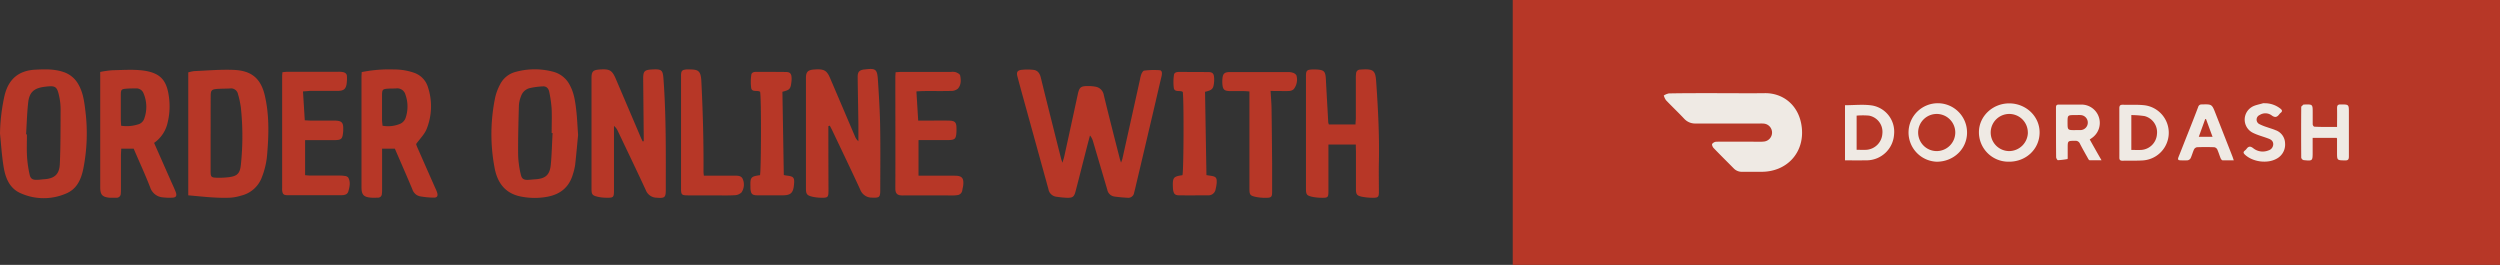 <svg xmlns="http://www.w3.org/2000/svg" viewBox="0 0 1062.33 112.55"><rect x="0" y="0" width="1062.33" height="112.55" fill="#333333" stroke="none"/><defs><style>.cls-1{fill:#b73727;}.cls-2{fill:#efeae4;}</style></defs><title>fulldoordashcta</title><g id="Layer_2" data-name="Layer 2"><g id="Layer_1-2" data-name="Layer 1"><rect class="cls-1" x="642.81" width="419.52" height="112.55"/><path class="cls-2" d="M730.26,39.59c6.54,0,13.08.09,19.61,0,7.87-.13,14.84,5.23,15.79,14.83C766.71,65,759.19,73,748.56,73c-2.75,0-5.49,0-8.24,0a4.72,4.72,0,0,1-3.62-1.46c-2.84-2.88-5.72-5.71-8.52-8.63-.42-.43-.83-1.4-.62-1.76a2.42,2.42,0,0,1,1.8-.93c6.18-.07,12.37,0,18.56,0a11.93,11.93,0,0,0,1.79-.09,3.83,3.83,0,0,0-.05-7.59,13,13,0,0,0-1.65-.06c-9.13,0-18.26,0-27.39,0a6.28,6.28,0,0,1-4.93-2c-2.53-2.69-5.21-5.23-7.76-7.9a6.75,6.75,0,0,1-.93-2,6.36,6.36,0,0,1,2.16-.88C716.19,39.56,723.23,39.59,730.26,39.59Z"/><path class="cls-2" d="M835.86,56.34c0,6.93-5.68,12.37-12.88,12.38a12.43,12.43,0,1,1,12.88-12.38Zm-5,.12a7.89,7.89,0,1,0-8.05,7.74A7.92,7.92,0,0,0,830.86,56.46Z"/><path class="cls-2" d="M866.69,56.43c-.09,7-5.83,12.37-13.14,12.28A12.52,12.52,0,0,1,840.91,56c.11-6.76,6-12.17,13.05-12.07S866.78,49.52,866.69,56.43Zm-5-.14a7.89,7.89,0,1,0-7.9,7.91A8,8,0,0,0,861.71,56.29Z"/><path class="cls-2" d="M900.57,56.37c0-3.44,0-6.88,0-10.32,0-1.19.38-1.58,1.55-1.54,3.09.1,6.2-.13,9.25.23a11.78,11.78,0,0,1-.81,23.43c-2.88.18-5.77.06-8.66.13-1.1,0-1.34-.48-1.32-1.46C900.6,63.35,900.57,59.86,900.57,56.37Zm5.1-7.47V63.71c1.47,0,2.86.07,4.24,0A7.18,7.18,0,0,0,916.56,57a7.07,7.07,0,0,0-5.3-7.68A40,40,0,0,0,905.67,48.9Z"/><path class="cls-2" d="M784,68.14V44.71c3.9,0,7.74-.44,11.43.1a11.3,11.3,0,0,1,9.42,12.32,11.73,11.73,0,0,1-11.66,11C790.13,68.17,787.1,68.14,784,68.14Zm4.94-4.49c1.48,0,2.87.09,4.24,0a7.32,7.32,0,0,0,6.7-6.87,7,7,0,0,0-5.69-7.65,31.58,31.58,0,0,0-5.25,0Z"/><path class="cls-2" d="M888,59.27c1.59,2.85,3.16,5.64,5,8.82-1.94,0-3.5,0-5.05,0-.3,0-.61-.6-.82-1-1.12-2-2.26-4-3.29-6a2,2,0,0,0-2.09-1.26c-3.12,0-3.12,0-3.12,3,0,1.3,0,2.59,0,3.89a2.92,2.92,0,0,1-.06.86,31.68,31.68,0,0,1-4.09.49c-.26,0-.76-.82-.76-1.27-.07-5.88-.06-11.77-.07-17.66,0-1.14,0-2.29,0-3.44,0-.87.25-1.27,1.19-1.26,3.29,0,6.59,0,9.88,0a7.79,7.79,0,0,1,4.28,14.13C888.67,58.81,888.39,59,888,59.27Zm-6.22-4c.8,0,1.6,0,2.39,0a3.15,3.15,0,0,0,3-3.09,3.2,3.2,0,0,0-3-3.28c-.79-.05-1.59,0-2.39,0-3.21,0-3.21,0-3.21,3.19S878.61,55.31,881.81,55.29Z"/><path class="cls-2" d="M993.09,53.94c0-2.77.06-5.35,0-7.93,0-1.21.29-1.65,1.57-1.63,3.46,0,3.46,0,3.46,3.49,0,6.18,0,12.37,0,18.55,0,1.26-.26,1.78-1.64,1.75-3.4-.07-3.39,0-3.4-3.39,0-1.94,0-3.89,0-5.83a2.1,2.1,0,0,0-.16-.37h-10.2v6c0,3.83,0,3.85-3.85,3.46a1.49,1.49,0,0,1-1-1q-.09-10.78,0-21.55c0-.36.64-.73,1-1.07,0-.05.19,0,.29,0,3.58-.11,3.58-.11,3.58,3.47,0,1.65,0,3.29,0,4.94,0,.37.43,1,.67,1C986.56,54,989.74,53.94,993.09,53.94Z"/><path class="cls-2" d="M949.2,68.12c-1.81,0-3.29,0-4.77,0-.3,0-.67-.53-.82-.88-.51-1.25-.88-2.56-1.44-3.78a1.8,1.8,0,0,0-1.27-.9c-2.44-.09-4.89-.09-7.33,0a1.79,1.79,0,0,0-1.25.92c-.56,1.21-.89,2.54-1.46,3.75a1.88,1.88,0,0,1-1.27.9,29.73,29.73,0,0,1-3,0c-1.13,0-1.25-.44-.88-1.38,1.4-3.47,2.76-7,4.13-10.43s2.86-7.23,4.24-10.87a1.43,1.43,0,0,1,1.52-1.07c4.31-.12,4.31-.14,5.88,3.89l7.11,18.1C948.77,66.83,948.91,67.29,949.2,68.12Zm-14.86-10h5.85c-1-2.62-1.87-5.07-2.78-7.52l-.35,0Z"/><path class="cls-2" d="M962.33,43.87A10.7,10.7,0,0,1,969,46.15c.75.58,1,1.13.13,1.8a2.9,2.9,0,0,0-.52.53c-.93,1.23-1.78,1.68-3.3.56a4.48,4.48,0,0,0-5.1-.17,2.13,2.13,0,0,0,0,3.93,21.92,21.92,0,0,0,3.18,1.26c1.17.43,2.38.74,3.52,1.24A6,6,0,0,1,971,60.88a6.78,6.78,0,0,1-3.61,6.57c-3.94,2.21-10.14,1.37-13.45-1.74-.63-.59-.83-1.08-.07-1.69a4.32,4.32,0,0,0,.74-.74c.88-1.19,1.65-1.24,2.9-.27a6.43,6.43,0,0,0,6.39.92,2.79,2.79,0,0,0,2.07-2.65c0-1.32-.91-2-2-2.38-2.18-.84-4.49-1.4-6.57-2.43a6.25,6.25,0,0,1-.81-10.82c1.41-1,3.3-1.22,5-1.77A2.28,2.28,0,0,1,962.33,43.87Z"/><path class="cls-1" d="M476.37,69.11c.32-.93.51-1.36.61-1.81q3.74-16.81,7.46-33.63A11.91,11.91,0,0,1,485,31.5c.25-.58.72-1.45,1.17-1.49a32.79,32.79,0,0,1,6.64-.17c1.11.13,1,1.46.78,2.53-1.15,4.77-2.22,9.56-3.35,14.34Q486.34,63.36,482.4,80c-.15.65-.32,1.3-.49,1.94a2.47,2.47,0,0,1-2.69,2.1c-1.91-.11-3.81-.25-5.7-.53a3.59,3.59,0,0,1-3-2.9c-2-6.79-4-13.56-6-20.34a7.15,7.15,0,0,0-1.35-2.72c-.39,1.49-.8,3-1.18,4.46-1.63,6.37-3.24,12.74-4.89,19.1-.67,2.57-1.21,3-3.82,2.93a39.74,39.74,0,0,1-4.21-.42,3.89,3.89,0,0,1-3.56-3.26C442,67.66,438.51,55,435,42.31c-.91-3.29-1.81-6.57-2.68-9.88-.45-1.74,0-2.55,1.78-2.75a23,23,0,0,1,5,0c1.89.2,2.75,1.54,3.19,3.35,1.82,7.52,3.73,15,5.61,22.53q1.48,5.93,3,11.86c.09.38.24.75.57,1.74.39-1.36.67-2.15.84-3q2.87-13.05,5.68-26.1c.64-2.94,1.24-3.48,4.19-3.49a17.27,17.27,0,0,1,3.22.25,4.28,4.28,0,0,1,3.64,3.58c2.19,9.06,4.52,18.08,6.81,27.11C476,67.91,476.08,68.26,476.37,69.11Z"/><path class="cls-1" d="M273.54,60v-2.4q-.12-12.12-.23-24.24c0-3,.54-3.66,3.56-3.83,4.52-.26,4.79.2,5.1,4.47,1.11,15.47.95,31,.95,46.45,0,3.49-.38,3.83-3.89,3.56a5,5,0,0,1-4.6-3.2c-3.88-8.39-7.89-16.71-11.86-25.05a6,6,0,0,0-1.67-2.26c0,.87,0,1.75,0,2.62l0,24.49c0,3.35-.12,3.49-3.55,3.4a16,16,0,0,1-3.45-.42c-2.21-.54-2.54-1-2.55-3.29,0-5.5,0-11,0-16.5q0-15.24,0-30.49c0-3,.61-3.59,3.63-3.79,4.1-.27,5.14.34,6.72,4.05q5.34,12.51,10.67,25c.22.52.48,1,.72,1.51Z"/><path class="cls-1" d="M352,53.58V56q0,12.36.05,24.73c0,3.19-.16,3.37-3.43,3.28a16.7,16.7,0,0,1-3.45-.43c-2.27-.54-2.69-1.12-2.7-3.45q0-11.23,0-22.48,0-12.24,0-24.48c0-2.59.77-3.39,3.34-3.63.33,0,.66-.05,1-.06,3.46-.13,4.59.57,5.94,3.74q5.3,12.39,10.58,24.79a5,5,0,0,0,1.43,2c0-2.44,0-4.89,0-7.33-.09-6.66-.23-13.32-.31-20,0-2.1.66-2.84,2.69-3.16l.24,0c4.75-.6,5.37-.2,5.68,4.54.42,6.48.83,13,.94,19.45.16,9.08.06,18.16.05,27.23,0,3.08-.34,3.36-3.48,3.24a5.24,5.24,0,0,1-5-3.35c-3.87-8.39-7.88-16.71-11.84-25.05-.35-.74-.75-1.45-1.12-2.17Z"/><path class="cls-1" d="M80,83V30.76a16,16,0,0,1,2.59-.55c5.57-.23,11.15-.74,16.7-.51,6.92.29,11.39,3,13.23,10.85,1.87,8,1.73,16.17,1.06,24.32A34.06,34.06,0,0,1,111,76a12.43,12.43,0,0,1-8.47,7.11A20.09,20.09,0,0,1,97.9,84C92,84.27,86.13,83.53,80,83Zm9.5-26.35h0c0,5.41,0,10.82,0,16.22,0,2.28.28,2.59,2.6,2.65a35.87,35.87,0,0,0,5-.21c3.74-.44,4.89-1.59,5.26-5.38a115.35,115.35,0,0,0,0-24.15,39,39,0,0,0-1.24-5.83,3,3,0,0,0-3.35-2.36c-1.74.1-3.49.06-5.24.18-2.63.17-3,.56-3,3.16C89.5,46.14,89.51,51.38,89.51,56.62Z"/><path class="cls-1" d="M245.65,57.36c-.37,3.83-.76,8.3-1.26,12.76a23.94,23.94,0,0,1-.93,3.87c-1.62,5.65-5.48,8.7-11.18,9.67a29.71,29.71,0,0,1-11.16-.19c-6.71-1.4-9.9-6.12-11-12.39a76.7,76.7,0,0,1,.37-30A22.1,22.1,0,0,1,212.44,36a10.27,10.27,0,0,1,6.77-5.48,30.55,30.55,0,0,1,16,0,11.06,11.06,0,0,1,7.05,5.91c1.67,3.16,2.16,6.63,2.57,10.09S245.36,53.29,245.65,57.36Zm-10.83-.82h-.4c0-3.41.13-6.82,0-10.22a54.07,54.07,0,0,0-1-7.14c-.25-1.4-1.07-2.56-2.67-2.48a32.5,32.5,0,0,0-5.65.74,5.2,5.2,0,0,0-3.69,3.43,12.49,12.49,0,0,0-.91,3.86c-.2,7.05-.39,14.11-.33,21.17a41.51,41.51,0,0,0,1.1,8.12c.44,2.08,1.33,2.52,3.43,2.39.91-.06,1.82-.16,2.74-.22,4.26-.27,6.13-1.75,6.59-6C234.47,65.68,234.55,61.1,234.82,56.54Z"/><path class="cls-1" d="M0,56.73A80.63,80.63,0,0,1,1.93,40.6c1.7-7,6-10.67,13.24-11,3.9-.19,7.81-.31,11.62.94a11.26,11.26,0,0,1,6.57,5.4c1.9,3.35,2.43,7.08,2.87,10.78a77.42,77.42,0,0,1-.85,25.09c-.92,4.42-2.7,8.5-7.26,10.41A23.92,23.92,0,0,1,9,82.21c-4.85-2-6.64-6.42-7.43-11.12S.49,61.52,0,56.73Zm11.09.38h.35c0,3.16-.14,6.33.05,9.48a50.51,50.51,0,0,0,1.1,7.62c.38,1.76,1.32,2.27,3.11,2.2,1,0,2-.17,3-.24,4.34-.27,6.52-2,6.72-6.44.34-7.63.29-15.27.33-22.91a26.71,26.71,0,0,0-.46-5.21c-1-5-1.58-5.32-6.2-4.75s-6.64,2.26-7.13,6.82S11.36,52.64,11.09,57.11Z"/><path class="cls-1" d="M153.71,30.63a58.64,58.64,0,0,1,13.61-1.11,25.6,25.6,0,0,1,8.57,1.38,9.31,9.31,0,0,1,6,6.27A25.8,25.8,0,0,1,181.21,55c-.9,2.14-2.71,3.89-4.39,6.21,0,0,.19.66.44,1.24Q181.12,71.24,185,80a16.21,16.21,0,0,1,.76,1.84c.42,1.46,0,2.16-1.45,2.14a34.74,34.74,0,0,1-5.93-.58,4.35,4.35,0,0,1-3.14-2.92c-2.41-5.75-4.92-11.46-7.45-17.3h-5.43v17.3a12,12,0,0,1-.1,2A1.62,1.62,0,0,1,160.57,84c-.91,0-1.83.06-2.74,0-3.29-.22-4.22-1.22-4.22-4.48q0-23.22,0-46.44C153.6,32.36,153.66,31.62,153.71,30.63Zm8.84,22.79a13.13,13.13,0,0,0,7.64-.88,4.35,4.35,0,0,0,2.11-2.28,15,15,0,0,0,0-10,3.62,3.62,0,0,0-4-2.69c-1.08.08-2.16,0-3.24.1-2.46.13-2.7.37-2.72,2.78,0,3.57,0,7.14,0,10.71C162.37,51.88,162.48,52.6,162.55,53.42Z"/><path class="cls-1" d="M42.58,30.57a43.52,43.52,0,0,1,5.23-.73c4.39-.07,8.85-.43,13.18.15,7.06,1,9.82,4,10.77,11a29.33,29.33,0,0,1-.54,11.15,14.2,14.2,0,0,1-5.74,8.58L72.67,77c.67,1.52,1.4,3,2,4.58S74.86,84,73.06,84a23.22,23.22,0,0,1-3.73-.12,6.16,6.16,0,0,1-5.52-4.28c-2.14-5.5-4.63-10.86-7-16.42h-5.3c0,1-.12,1.91-.12,2.8,0,4.74,0,9.48,0,14.23a18.9,18.9,0,0,1-.06,2,1.77,1.77,0,0,1-2,1.81c-.91,0-1.83,0-2.74,0-3.13-.29-4-1.27-4-4.44q0-23,0-45.95Zm8.9,22.86a15.76,15.76,0,0,0,7-.52,3.79,3.79,0,0,0,2.75-2.33A14.65,14.65,0,0,0,61,39.67a3.26,3.26,0,0,0-3.35-2.1c-1.33,0-2.66,0-4,.12-2,.14-2.29.44-2.31,2.42,0,3.56,0,7.13,0,10.7C51.35,51.62,51.43,52.43,51.48,53.43Z"/><path class="cls-1" d="M576.12,61.43H564.49v2.86c0,5.67,0,11.33,0,17,0,2.52-.22,2.78-2.68,2.75a20.42,20.42,0,0,1-4.2-.41c-2.35-.52-2.66-1-2.66-3.43q0-19.86,0-39.74c0-2.75,0-5.5,0-8.24,0-2.22.43-2.59,2.64-2.7.5,0,1,0,1.5,0,3.59.14,4.15.74,4.32,4.24.31,6.07.68,12.14,1,18.21a6.63,6.63,0,0,0,.25.91H576c0-1,.14-1.84.14-2.73,0-5.58,0-11.16,0-16.75a14,14,0,0,1,.11-2.24,1.68,1.68,0,0,1,1.65-1.58l1-.07c4.71-.22,5.56.46,5.88,5.11.79,11.39,1.4,22.78,1.16,34.2-.1,4.25,0,8.5,0,12.75,0,2.12-.33,2.47-2.49,2.47a24.62,24.62,0,0,1-4.7-.44c-2.18-.45-2.56-1-2.57-3.27,0-5.33,0-10.66,0-16Z"/><path class="cls-1" d="M389.41,38.84c.26,4.19.5,8.14.76,12.41h2.89c3.41,0,6.83-.06,10.24,0,2.6.09,3.14.78,3.14,3.4,0,.33,0,.67,0,1-.14,3.46-.55,3.87-3.95,3.88H390.31V74.66h5.33c3.33,0,6.66,0,10,0,3.16,0,4,1,3.65,4.17-.08.65-.27,1.3-.37,2a2.37,2.37,0,0,1-2.16,2.09,12,12,0,0,1-2,.13c-7.07,0-14.15-.06-21.23,0-2.29,0-3.08-.78-3.07-3.07.07-15.74,0-31.47,0-47.21,0-.65.07-1.29.12-2.08,1-.05,1.77-.13,2.58-.13q10.49,0,21,0a5.41,5.41,0,0,1,2,.12c.71.29,1.72.8,1.84,1.38.42,2,.43,4.09-1,5.65a4.46,4.46,0,0,1-2.92.93c-3.91.1-7.83,0-11.74.05C391.44,38.71,390.55,38.78,389.41,38.84Z"/><path class="cls-1" d="M128.75,38.84c.26,4.2.51,8.15.76,12.28,1.13.05,2,.13,2.91.13,3.33,0,6.67,0,10,0,2.83.07,3.51.88,3.43,3.68,0,.25,0,.5,0,.75-.32,3.56-.66,3.87-4.28,3.87H129.65v14.9c.72.05,1.51.15,2.3.15,4.08,0,8.16,0,12.24,0a14.64,14.64,0,0,1,2.48.19,2,2,0,0,1,1.29.64c1.07,1.88.63,3.87.1,5.79-.4,1.5-1.72,1.72-3,1.72q-11.48,0-23,0c-1.59,0-2-.53-2.17-2.1a6.26,6.26,0,0,1,0-.75q0-23.85,0-47.7c0-.49.08-1,.13-1.71.74-.06,1.45-.18,2.16-.18q10.74,0,21.48,0a10.19,10.19,0,0,1,2,.12c1,.19,1.74.72,1.76,1.8a16.82,16.82,0,0,1-.17,3.48c-.38,2-1.35,2.69-3.56,2.71-4,0-8,0-12,0C130.82,38.7,129.93,38.78,128.75,38.84Z"/><path class="cls-1" d="M539.91,38.65c.16,2.77.37,5.09.41,7.41.12,7.91.18,15.83.25,23.74,0,3.83,0,7.67,0,11.5,0,2.46-.29,2.75-2.72,2.75a19.47,19.47,0,0,1-4-.33c-2.71-.57-2.93-.91-2.93-3.71q0-19.12,0-38.25v-2.9c-1.05-.07-1.85-.15-2.66-.16-1.92,0-3.84,0-5.75,0-2.3-.08-2.9-.69-3.08-3a13.35,13.35,0,0,1,0-2c.17-2.42.83-3.07,3.24-3.08q12.24,0,24.5,0a6.88,6.88,0,0,1,2.44.36c.55.21,1.27.78,1.35,1.28a6.58,6.58,0,0,1-1.23,5.65,3.13,3.13,0,0,1-2,.75c-1.66.1-3.34,0-5,0Z"/><path class="cls-1" d="M299.09,74.66h10.44c.66,0,1.33,0,2,0,1.56,0,3.47-.24,4.14,1.54a6,6,0,0,1-.55,5.53,4.31,4.31,0,0,1-3,1.23c-3,.17-6,.06-9,.06-3.58,0-7.15,0-10.73,0-2.74,0-3-.25-3-3V41c0-2.91,0-5.83,0-8.74,0-2.23.44-2.62,2.59-2.77a6.27,6.27,0,0,1,.75,0c3.57.08,5.06.15,5.29,4.89.64,12.8,1,25.6.92,38.42C298.93,73.3,299,73.78,299.09,74.66Z"/><path class="cls-1" d="M323,39l-.37-.19c-1.19-.4-3.1.3-3.42-1.39a20.19,20.19,0,0,1,.05-5.65c.09-.89,1-1.24,1.94-1.23,4.25,0,8.5,0,12.74.05,1.79,0,2.36.75,2.43,2.48a11.39,11.39,0,0,1-.07,1.75c-.36,3-.71,3.41-3.83,4.17.2,11.73.4,23.5.59,35.4.46.08.85.17,1.24.22,3,.34,3.38.85,3.09,3.85C337.09,82,336,83,332.49,83s-7,0-10.5,0c-2.4,0-2.9-.55-3.1-2.92q0-.37,0-.75c-.12-4,.2-4.38,4.06-4.89C323.44,72.69,323.55,41.84,323,39Z"/><path class="cls-1" d="M502.6,39.06a3.6,3.6,0,0,0-.39-.2c-1.19-.41-3.09.28-3.41-1.41a20.06,20.06,0,0,1,.06-5.63c.09-.9,1-1.24,1.92-1.24,4.24,0,8.49,0,12.74.05,1.78,0,2.33.74,2.4,2.5a9.4,9.4,0,0,1,0,1.5c-.25,3.11-.73,3.66-3.86,4.38.2,11.72.39,23.49.6,35.41l1.71.25c2.31.34,2.75.8,2.64,3a16.6,16.6,0,0,1-.45,2.69A3.06,3.06,0,0,1,513.31,83c-4.08,0-8.16.06-12.24,0-1.79,0-2.34-.64-2.59-2.39-.06-.41-.07-.83-.09-1.25-.13-3.92.27-4.39,4.07-4.91C503,72.7,503.1,42,502.6,39.06Z"/></g></g></svg>